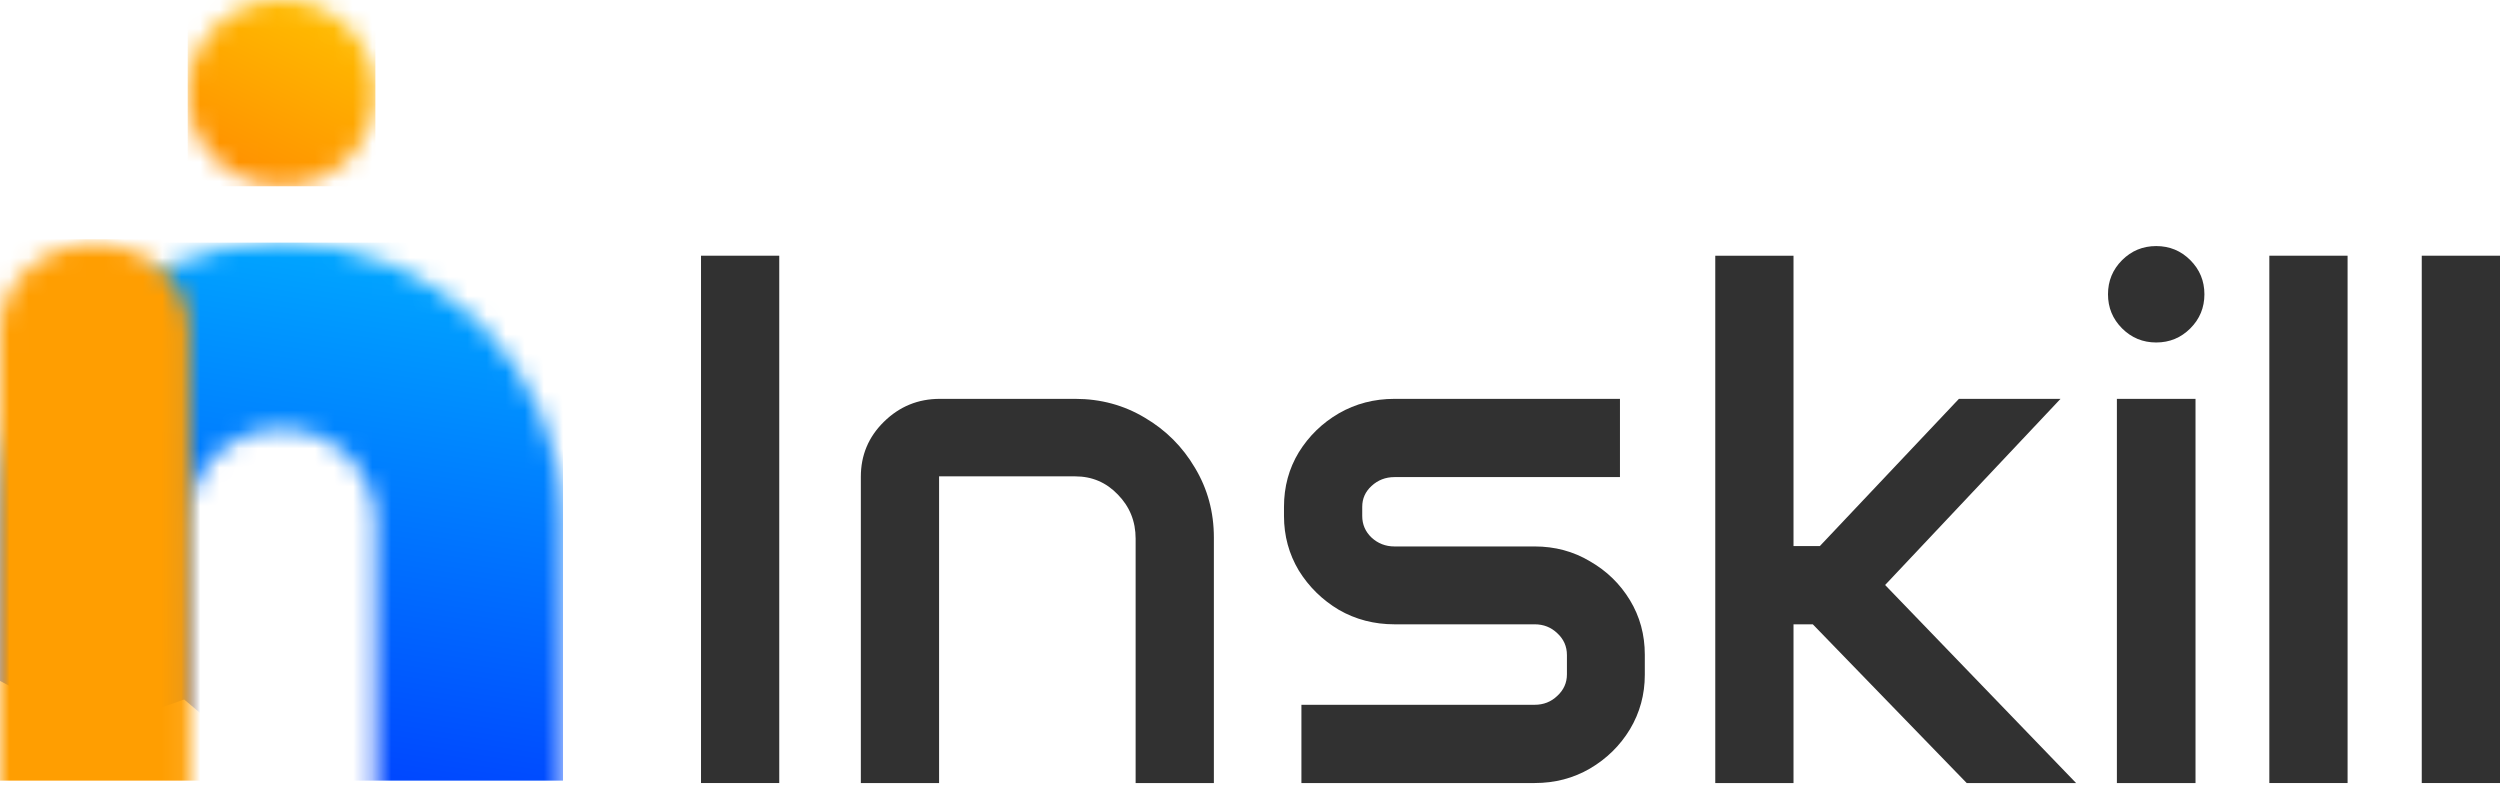 <svg width="131" height="42" viewBox="0 0 131 42" fill="none" xmlns="http://www.w3.org/2000/svg">
<g clip-path="url(#clip0_2001_247)">
<mask id="mask0_2001_247" style="mask-type:luminance" maskUnits="userSpaceOnUse" x="0" y="12" width="30" height="39">
<path d="M29.505 27.35V45.474C29.505 48.158 27.292 50.354 24.587 50.354C21.882 50.354 19.67 48.158 19.67 45.474V27.35C19.67 24.655 17.468 22.471 14.752 22.471C12.037 22.471 9.835 24.655 9.835 27.35V45.474C9.835 48.158 7.622 50.354 4.917 50.354C2.213 50.354 0 48.158 0 45.475V27.351C0 19.265 6.605 12.711 14.752 12.711C22.9 12.711 29.505 19.265 29.505 27.351" fill="white"/>
</mask>
<g mask="url(#mask0_2001_247)">
<path d="M29.505 12.711H0V35.679L4.964 38.322L9.648 36.653L14.77 40.965H19.681H29.505V12.711Z" fill="url(#paint0_linear_2001_247)"/>
</g>
<mask id="mask1_2001_247" style="mask-type:luminance" maskUnits="userSpaceOnUse" x="0" y="12" width="10" height="36">
<path d="M4.964 12.797C7.694 12.797 9.928 14.818 9.928 17.287V42.943C9.928 45.413 7.694 47.433 4.964 47.433C2.234 47.433 0 45.413 0 42.943V17.287C0 14.818 2.234 12.797 4.964 12.797Z" fill="white"/>
</mask>
<g mask="url(#mask1_2001_247)">
<path d="M25.237 12.533H0V84.223H25.237V12.533Z" fill="#FF9E01"/>
</g>
<mask id="mask2_2001_247" style="mask-type:luminance" maskUnits="userSpaceOnUse" x="9" y="0" width="11" height="10">
<path d="M14.752 0C17.468 0 19.67 2.185 19.67 4.88C19.67 7.575 17.468 9.76 14.752 9.76C12.037 9.76 9.835 7.575 9.835 4.88C9.835 2.185 12.037 0 14.752 0Z" fill="white"/>
</mask>
<g mask="url(#mask2_2001_247)">
<path d="M19.67 0H9.835V9.76H19.67V0Z" fill="url(#paint1_linear_2001_247)"/>
</g>
</g>
<path d="M126.9 13.399H131V41.031H126.9V13.399Z" fill="#313131"/>
<path d="M118.913 13.399H123.013V41.031H118.913V13.399Z" fill="#313131"/>
<path d="M110.459 15.42C110.459 14.72 110.705 14.125 111.197 13.632C111.69 13.14 112.286 12.894 112.985 12.894C113.685 12.894 114.281 13.14 114.773 13.632C115.265 14.125 115.511 14.72 115.511 15.42C115.511 16.12 115.265 16.715 114.773 17.208C114.281 17.7 113.685 17.946 112.985 17.946C112.286 17.946 111.69 17.7 111.197 17.208C110.705 16.715 110.459 16.12 110.459 15.42ZM110.925 20.9H115.045V41.031H110.925V20.9Z" fill="#313131"/>
<path d="M89.88 13.399H93.98V28.614H95.36L102.647 20.9H107.971L98.78 30.654L108.787 41.031H103.055L94.991 32.714H93.98V41.031H89.88V13.399Z" fill="#313131"/>
<path d="M67.281 26.554C67.281 25.505 67.54 24.553 68.058 23.698C68.589 22.843 69.289 22.163 70.157 21.658C71.037 21.152 72.009 20.9 73.071 20.9H84.886V25H73.071C72.605 25 72.203 25.155 71.867 25.466C71.543 25.764 71.381 26.127 71.381 26.554V27.04C71.381 27.481 71.543 27.856 71.867 28.167C72.203 28.478 72.605 28.634 73.071 28.634H80.416C81.479 28.634 82.444 28.893 83.312 29.411C84.193 29.916 84.892 30.596 85.41 31.451C85.928 32.306 86.188 33.258 86.188 34.307V35.357C86.188 36.393 85.928 37.345 85.41 38.213C84.892 39.068 84.193 39.755 83.312 40.273C82.444 40.778 81.479 41.031 80.416 41.031H68.194V36.931H80.416C80.883 36.931 81.278 36.775 81.602 36.464C81.939 36.154 82.107 35.778 82.107 35.337V34.327C82.107 33.873 81.939 33.491 81.602 33.181C81.278 32.87 80.883 32.714 80.416 32.714H73.071C72.009 32.714 71.037 32.462 70.157 31.956C69.289 31.438 68.589 30.752 68.058 29.897C67.54 29.029 67.281 28.076 67.281 27.04V26.554Z" fill="#313131"/>
<path d="M45.108 24.98C45.108 23.853 45.51 22.895 46.313 22.105C47.129 21.301 48.107 20.9 49.247 20.9H56.34C57.674 20.9 58.892 21.23 59.993 21.891C61.094 22.538 61.968 23.413 62.616 24.514C63.277 25.615 63.607 26.833 63.607 28.167V41.031H59.507V28.226C59.507 27.319 59.196 26.548 58.574 25.913C57.966 25.278 57.221 24.961 56.34 24.961H49.208V41.031H45.108V24.98Z" fill="#313131"/>
<path d="M36.733 13.399H40.833V41.031H36.733V13.399Z" fill="#313131"/>
<defs>
<linearGradient id="paint0_linear_2001_247" x1="10.095" y1="59.937" x2="20.019" y2="-1.528" gradientUnits="userSpaceOnUse">
<stop stop-color="#0000FF"/>
<stop offset="1" stop-color="#00D9FF"/>
</linearGradient>
<linearGradient id="paint1_linear_2001_247" x1="-7.384" y1="50.571" x2="22.946" y2="-13.002" gradientUnits="userSpaceOnUse">
<stop offset="0.197" stop-color="#FF0000"/>
<stop offset="1" stop-color="#FFFF00"/>
</linearGradient>
<clipPath id="clip0_2001_247">
<rect width="29.505" height="40.913" fill="white"/>
</clipPath>
</defs>
</svg>
